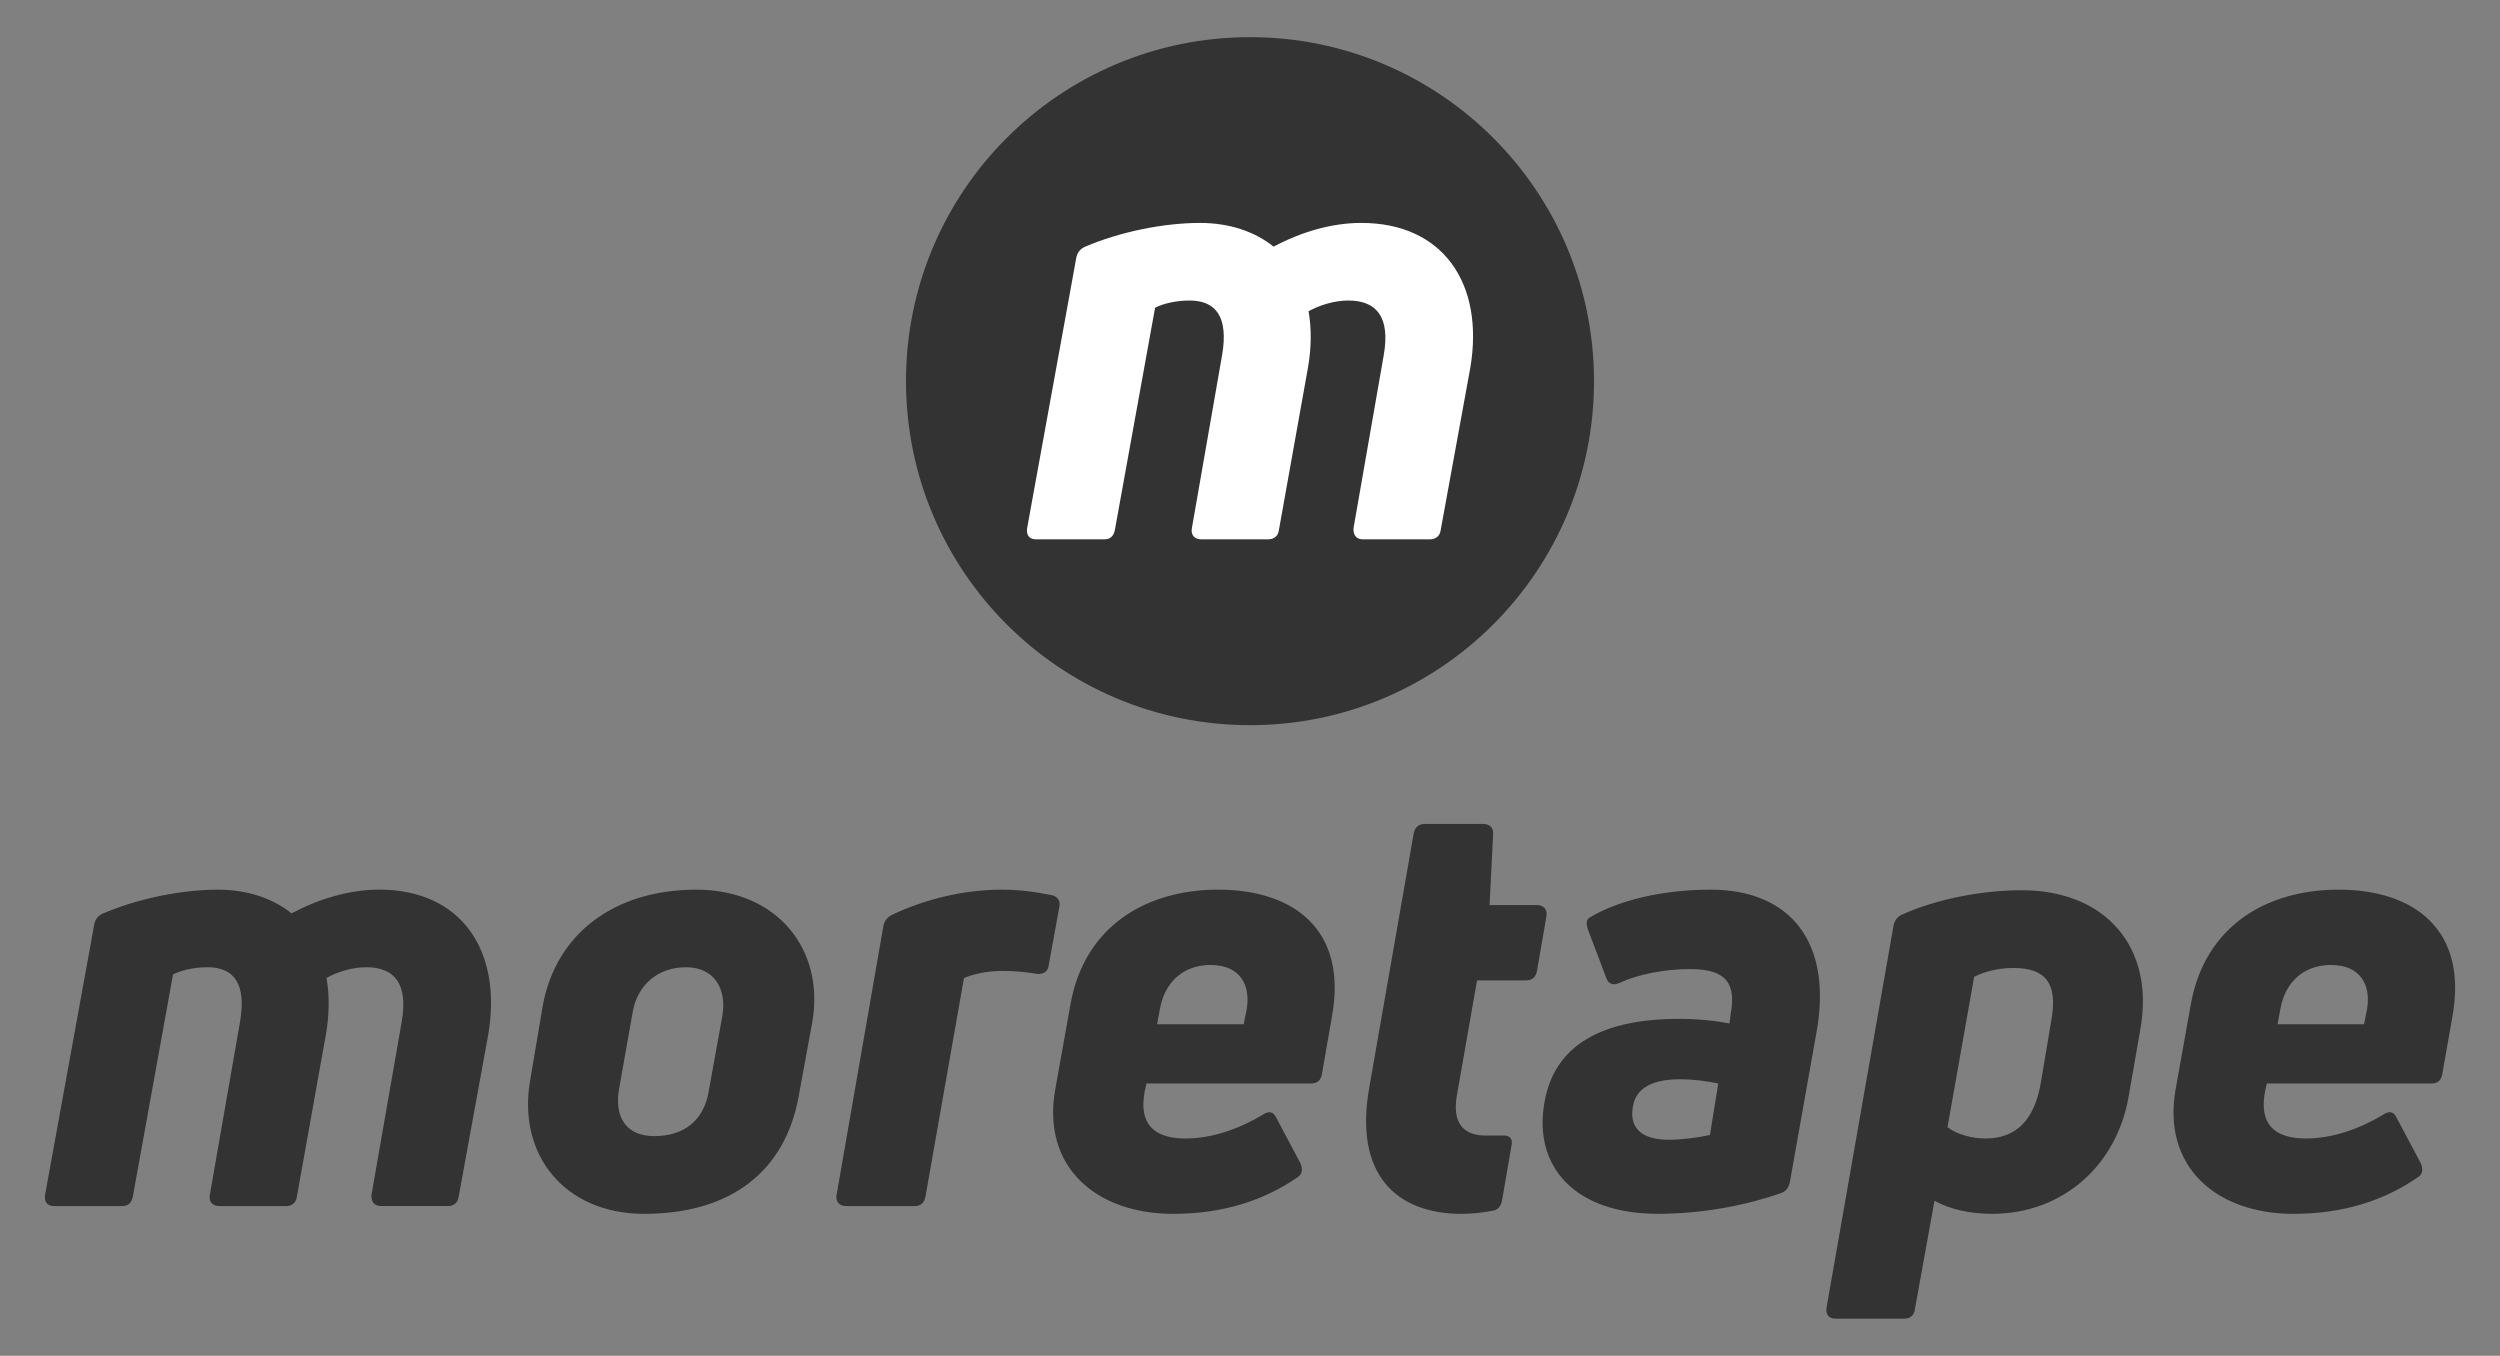<?xml version="1.0" encoding="utf-8"?>
<!-- Generator: Adobe Illustrator 16.0.0, SVG Export Plug-In . SVG Version: 6.00 Build 0)  -->
<!DOCTYPE svg PUBLIC "-//W3C//DTD SVG 1.1//EN" "http://www.w3.org/Graphics/SVG/1.1/DTD/svg11.dtd">
<svg version="1.1" id="Layer_1" xmlns="http://www.w3.org/2000/svg" xmlns:xlink="http://www.w3.org/1999/xlink" x="0px" y="0px"
	 width="319px" height="173px" viewBox="146.5 309.5 319 173" enable-background="new 146.5 309.5 319 173" xml:space="preserve">
<rect x="146.5" y="309.5" width="319" height="173" fill="#808080" stroke="none"/>
<g transform="translate(84.568,79.578)">
	<g transform="translate(61.045,0)">
		<path fill="#333333" d="M160.387,234.663L160.387,234.663c24.243,0,43.896,19.653,43.896,43.896l0,0
			c0,24.243-19.653,43.896-43.896,43.896l0,0c-24.243,0-43.896-19.653-43.896-43.896l0,0
			C116.49,254.315,136.144,234.663,160.387,234.663z"/>
		<g transform="translate(8.573,13.172)">
			<g>
				<path fill="#FFFFFF" d="M154.823,248.22c-2.341-1.89-5.599-3.024-9.379-3.024c-4.68,0-10.206,1.134-14.651,3.024
					c-0.684,0.306-0.99,0.756-1.134,1.368l-6.282,34.542c-0.144,0.918,0.306,1.44,1.134,1.44h8.694c0.756,0,1.206-0.378,1.368-1.206
					l5.13-28.35c1.062-0.54,2.718-0.918,4.392-0.918c3.402,0,4.986,2.124,4.158,6.966L144.4,284.13
					c-0.162,0.828,0.288,1.44,1.206,1.44h8.532c0.756,0,1.296-0.45,1.368-1.206l3.708-20.718c0.45-2.574,0.45-5.058,0.072-7.182
					c1.366-0.756,3.258-1.368,5.058-1.368c3.636,0,5.382,2.124,4.536,6.966l-3.854,22.068c-0.07,0.828,0.308,1.44,1.206,1.44h8.551
					c0.757,0,1.277-0.45,1.367-1.206l3.78-20.718c1.8-10.728-3.492-18.45-13.914-18.45
					C162.239,245.196,158.388,246.331,154.823,248.22z"/>
			</g>
		</g>
	</g>
	<g transform="translate(0,55.774)">
		<g>
			<g>
				<path fill="#333333" d="M99.13,290.693c-2.34-1.89-5.598-3.023-9.378-3.023c-4.68,0-10.206,1.135-14.652,3.023
					c-0.684,0.307-0.99,0.757-1.134,1.368l-6.282,34.542c-0.144,0.918,0.306,1.439,1.134,1.439h8.694
					c0.756,0,1.206-0.378,1.368-1.206l5.13-28.351c1.062-0.54,2.718-0.918,4.392-0.918c3.402,0,4.986,2.124,4.158,6.967
					l-3.852,22.067c-0.162,0.828,0.288,1.439,1.206,1.439h8.532c0.756,0,1.296-0.45,1.368-1.206l3.708-20.718
					c0.45-2.574,0.45-5.059,0.072-7.183c1.368-0.756,3.258-1.368,5.058-1.368c3.636,0,5.382,2.124,4.536,6.967l-3.852,22.067
					c-0.072,0.828,0.306,1.439,1.206,1.439h8.55c0.756,0,1.278-0.45,1.368-1.206l3.78-20.718c1.8-10.729-3.492-18.45-13.914-18.45
					C106.546,287.67,102.694,288.803,99.13,290.693z M163.84,314.057l1.746-9.521c1.584-9.233-4.464-16.866-14.814-16.866
					c-10.512,0-17.928,5.67-19.584,14.813l-1.584,9.378c-1.746,9.612,4.374,17.173,14.508,17.173
					C155.236,329.034,162.111,323.58,163.84,314.057z M140.944,312.996l1.728-9.756c0.612-3.402,3.186-5.671,6.804-5.671
					c3.636,0,5.22,2.809,4.626,6.21l-1.746,9.666c-0.612,3.564-3.024,5.67-6.948,5.67
					C141.843,319.115,140.259,316.704,140.944,312.996z M178.672,328.044c0.756,0,1.206-0.449,1.35-1.206l4.914-27.899
					c1.296-0.521,2.952-0.899,4.914-0.899c1.584,0,3.096,0.145,4.392,0.378c0.828,0.071,1.44-0.307,1.512-1.135l1.35-7.416
					c0.162-0.756-0.216-1.367-1.044-1.512c-2.196-0.45-4.248-0.685-6.282-0.685c-4.77,0-9.594,1.135-13.986,3.187
					c-0.612,0.288-0.99,0.756-1.134,1.422l-5.976,34.326c-0.144,0.828,0.306,1.439,1.206,1.439H178.672L178.672,328.044z
					 M198.543,302.195l-1.962,10.963c-1.746,9.827,5.148,15.876,15.048,15.876c6.57,0,11.718-1.817,15.804-4.626
					c0.666-0.379,0.756-1.045,0.449-1.801l-3.096-5.832c-0.378-0.828-0.99-0.899-1.746-0.378c-3.023,1.817-6.498,3.023-9.828,3.023
					c-4.158,0-5.976-1.962-5.22-5.977l0.234-1.044h21.006c0.757,0,1.225-0.378,1.368-1.134l1.277-7.345
					c2.053-11.105-4.824-16.254-14.508-16.254C208.227,287.67,200.361,292.277,198.543,302.195z M220.629,304.841h-11.052
					l0.378-2.053c0.684-3.546,3.187-5.509,6.426-5.509c3.87,0,5.148,2.646,4.626,5.671L220.629,304.841z M256.612,299.244
					c0.827,0,1.277-0.379,1.438-1.206l1.206-6.967c0.145-0.827-0.306-1.439-1.206-1.439h-6.048l0.45-8.98
					c0.071-0.847-0.378-1.369-1.296-1.369h-7.398c-0.827,0-1.296,0.451-1.438,1.207l-5.671,32.437
					c-1.962,11.033,3.401,16.109,11.79,16.109c1.297,0,2.719-0.162,3.853-0.379c0.756-0.09,1.134-0.54,1.296-1.296l1.206-7.02
					c0.233-0.99-0.306-1.368-1.206-1.297c-0.756,0-1.439,0-2.052,0c-3.097,0-4.303-1.817-3.689-5.22l2.556-14.58H256.612
					L256.612,299.244z M289.192,326.387c0.685-0.234,0.99-0.757,1.135-1.44l3.401-19.134c2.033-11.34-3.259-18.145-13.536-18.145
					c-6.119,0-11.79,1.368-15.426,3.563c-0.45,0.288-0.45,0.828-0.217,1.513l2.341,6.191c0.307,0.828,0.899,0.989,1.745,0.611
					c2.27-1.062,5.67-1.745,8.982-1.745c4.77,0,5.832,2.033,5.147,5.741l-0.145,1.206c-1.891-0.378-4.158-0.594-6.427-0.594
					c-9.685,0-15.876,3.239-17.172,10.584c-1.513,8.243,3.853,14.292,14.437,14.292C279.291,329.034,284.89,327.899,289.192,326.387
					z M270.291,315.336c0.378-2.269,2.34-3.475,6.048-3.475c1.656,0,3.402,0.234,4.843,0.54l-1.062,6.57
					c-1.368,0.306-3.475,0.611-5.221,0.611C271.57,319.584,269.77,318.216,270.291,315.336z M304.617,290.855
					c-0.612,0.288-0.918,0.756-1.062,1.351l-8.551,48.763c-0.145,0.827,0.234,1.439,1.135,1.439h8.783
					c0.757,0,1.278-0.45,1.351-1.206l2.502-13.843c1.891,1.062,4.465,1.675,7.326,1.675c9,0,15.947-6.139,17.46-15.049l1.513-8.693
					c1.745-10.134-4.303-17.55-15.192-17.55C314.823,287.742,308.991,288.876,304.617,290.855z M322.312,312.473
					c-0.847,4.68-3.187,6.947-7.038,6.947c-1.745,0-3.637-0.521-4.842-1.439l3.401-19.188c1.296-0.685,3.187-1.134,4.985-1.134
					c4.087,0,5.761,1.89,4.843,6.804L322.312,312.473z M341.499,302.195l-1.962,10.963c-1.729,9.827,5.147,15.876,15.048,15.876
					c6.57,0,11.718-1.817,15.804-4.626c0.686-0.379,0.757-1.045,0.45-1.801l-3.096-5.832c-0.378-0.828-0.99-0.899-1.746-0.378
					c-3.023,1.817-6.498,3.023-9.828,3.023c-4.157,0-5.977-1.962-5.22-5.977l0.233-1.044h21.023c0.756,0,1.206-0.378,1.351-1.134
					l1.296-7.345c2.033-11.105-4.842-16.254-14.525-16.254C351.184,287.67,343.318,292.277,341.499,302.195z M363.585,304.841
					h-11.034l0.379-2.053c0.665-3.546,3.168-5.509,6.426-5.509c3.853,0,5.131,2.646,4.607,5.671L363.585,304.841z"/>
			</g>
		</g>
	</g>
</g>
</svg>
